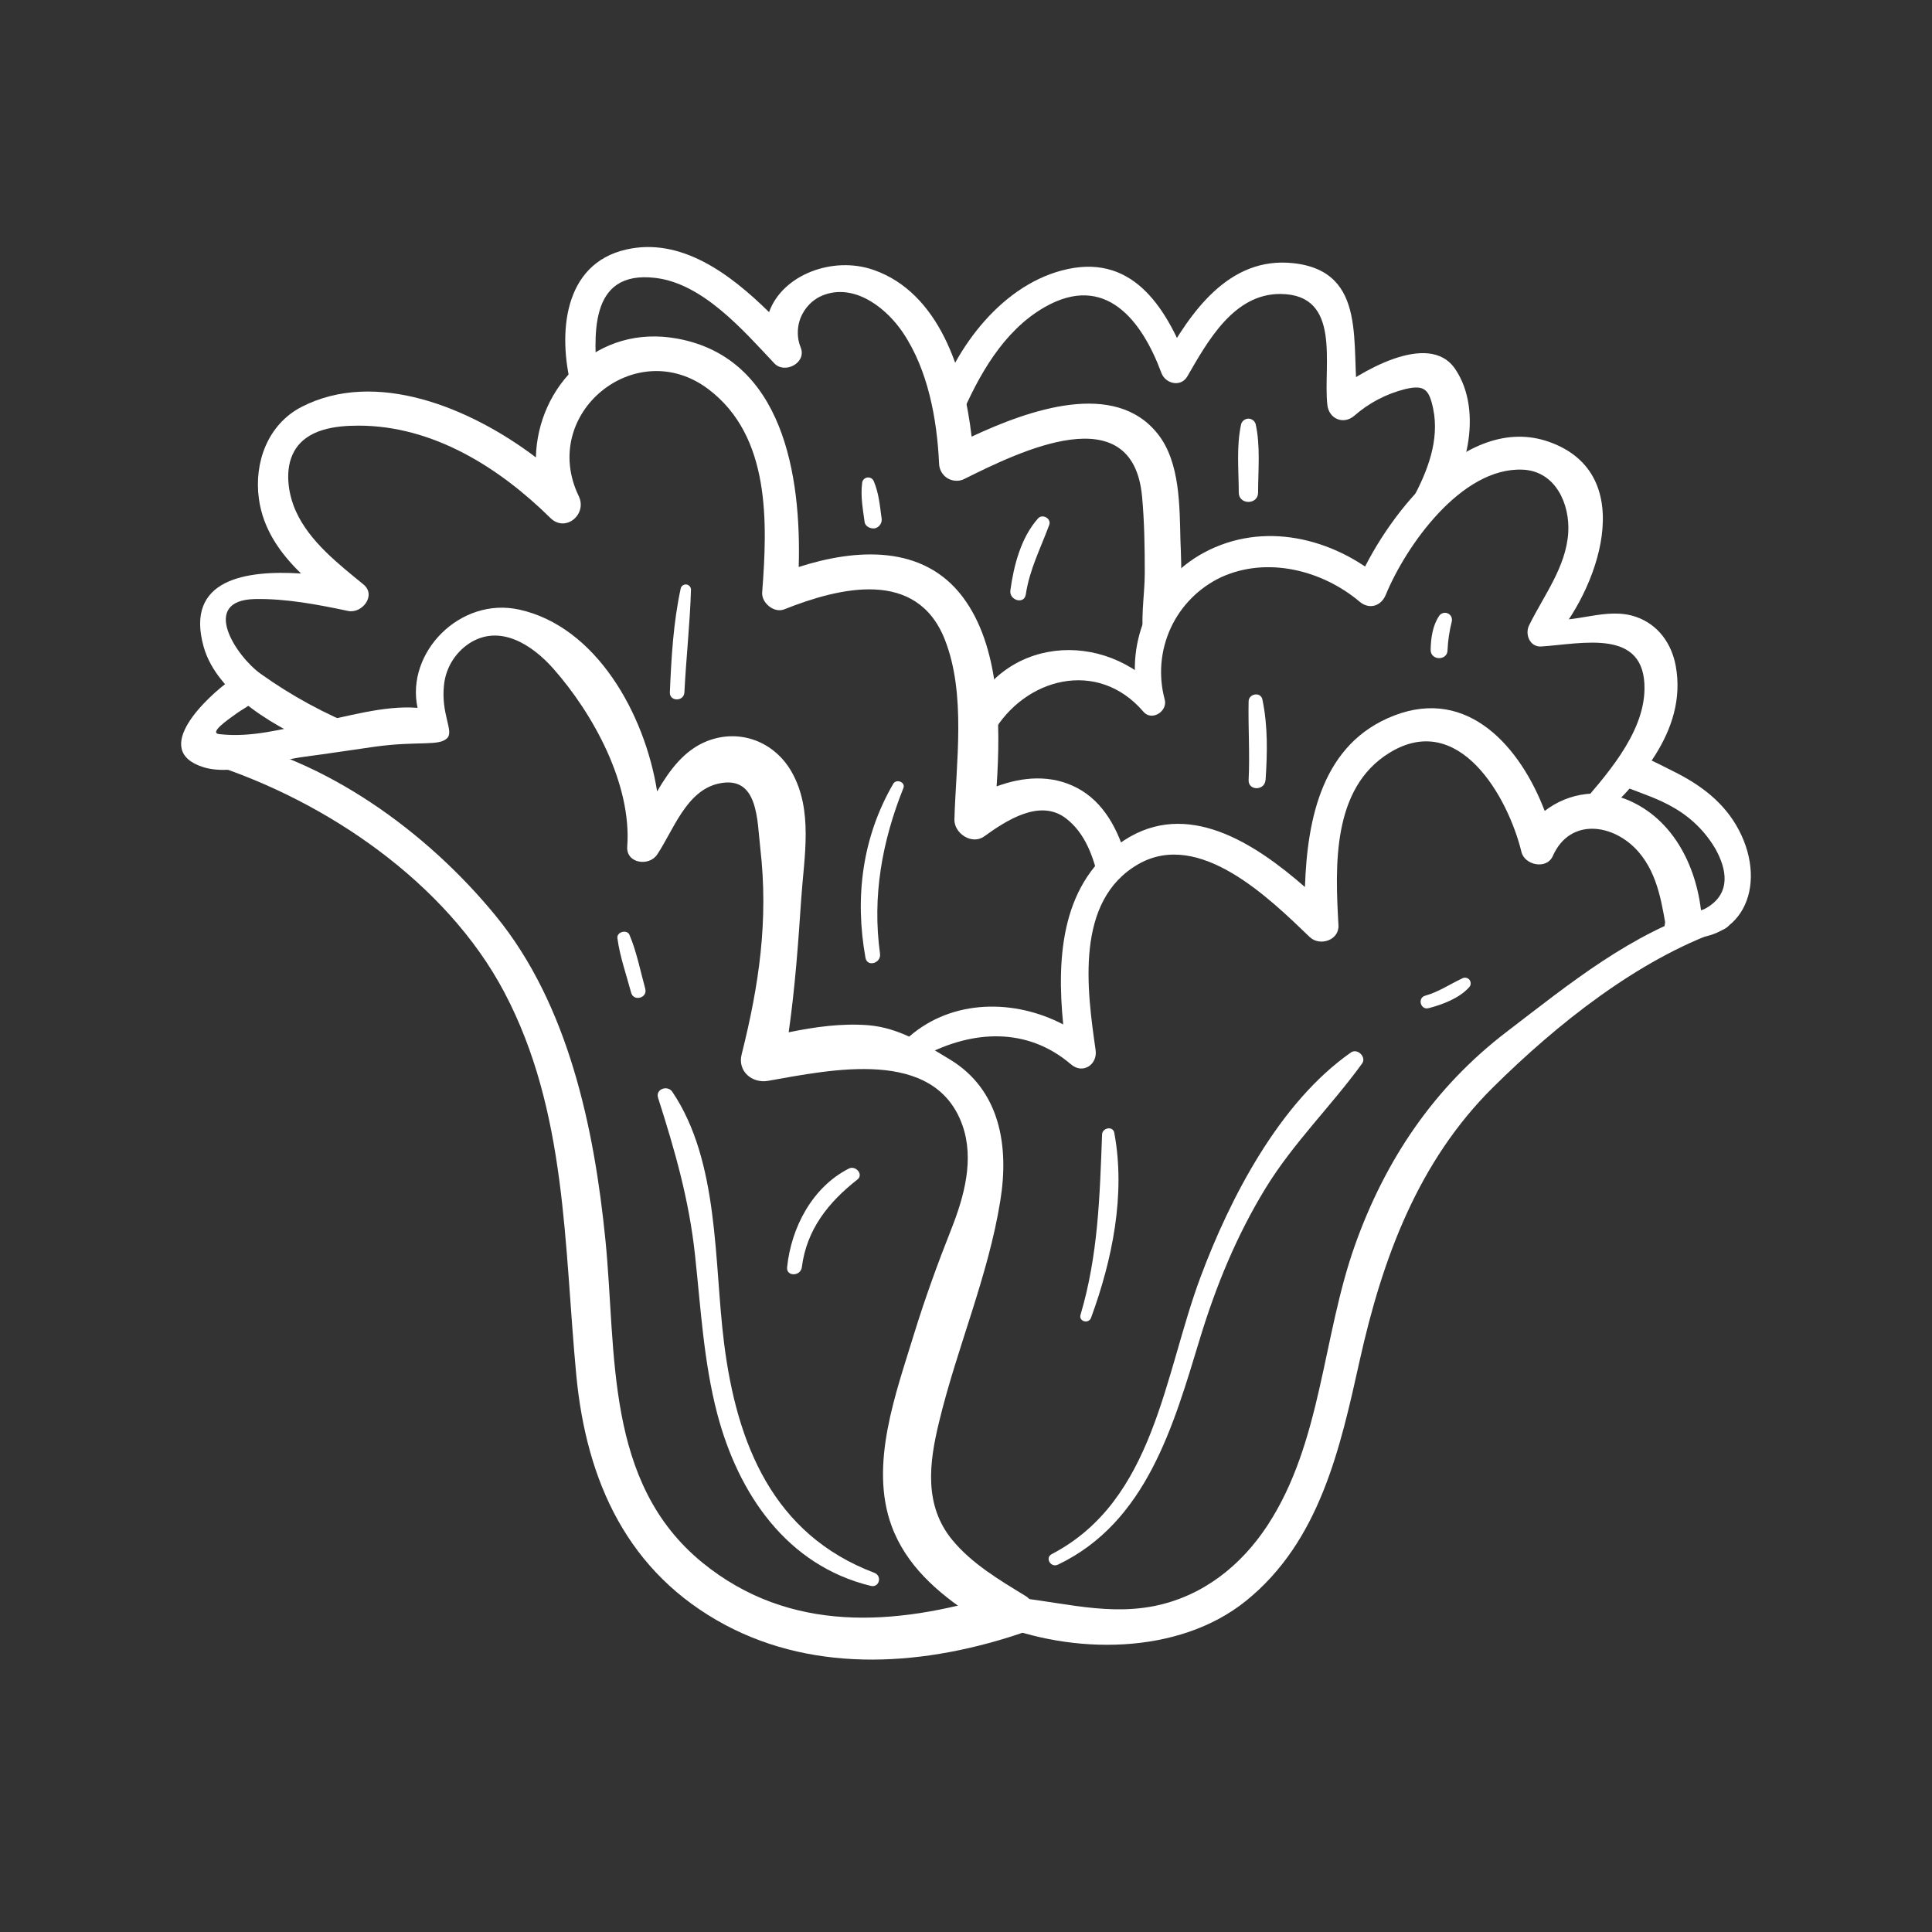<svg width="32" height="32" viewBox="0 0 32 32" fill="none" xmlns="http://www.w3.org/2000/svg">
<rect x="0" y="0" width="32" height="32" fill="#333333" stroke="none"/>
<path d="M18.293 14.49C18.387 14.407 18.488 14.333 18.596 14.268C18.616 14.256 18.637 14.243 18.659 14.23C18.524 13.751 18.287 13.285 17.839 13.05C17.41 12.825 16.94 12.865 16.507 13.025C16.578 11.974 16.558 10.704 15.948 9.891C15.291 9.014 14.176 9.087 13.229 9.391C13.274 7.88 12.972 5.932 11.221 5.609C9.89 5.363 8.903 6.403 8.876 7.576C7.782 6.747 6.218 6.109 4.992 6.741C4.433 7.032 4.206 7.662 4.288 8.261C4.357 8.764 4.637 9.159 4.986 9.499C4.076 9.441 3.059 9.59 3.373 10.712C3.594 11.501 4.598 12.085 5.413 12.402L5.481 12.379C5.496 12.357 5.516 12.338 5.539 12.324C5.703 12.237 5.875 12.166 6.053 12.113C6.025 12.087 5.993 12.067 5.957 12.054C5.378 11.824 4.829 11.525 4.321 11.163C3.914 10.876 3.299 9.943 4.222 9.922C4.734 9.912 5.268 10.014 5.764 10.119C5.997 10.169 6.239 9.86 6.02 9.68C5.607 9.342 5.128 8.97 4.903 8.472C4.77 8.182 4.707 7.766 4.874 7.473C5.081 7.106 5.555 7.05 5.938 7.05C7.17 7.05 8.266 7.741 9.117 8.58C9.368 8.827 9.731 8.516 9.586 8.218C8.927 6.852 10.533 5.535 11.737 6.449C12.765 7.229 12.712 8.658 12.624 9.812C12.611 9.986 12.823 10.161 12.991 10.092C13.912 9.726 15.186 9.415 15.65 10.595C16.005 11.499 15.835 12.629 15.808 13.571C15.801 13.804 16.099 13.999 16.3 13.854C16.672 13.586 17.227 13.224 17.657 13.556C17.975 13.8 18.113 14.195 18.199 14.582C18.229 14.55 18.26 14.519 18.293 14.49Z" fill="white"/>
<path d="M16.441 12.148C16.968 11.225 18.184 10.905 18.939 11.789C19.079 11.953 19.346 11.778 19.291 11.585C19.185 11.191 19.22 10.773 19.391 10.402C19.562 10.032 19.858 9.734 20.227 9.56C20.99 9.212 21.901 9.444 22.521 9.967C22.681 10.101 22.876 10.039 22.953 9.851C23.286 9.044 24.201 7.737 25.219 7.779C25.766 7.802 26.005 8.35 25.975 8.825C25.937 9.396 25.568 9.865 25.326 10.359C25.255 10.505 25.338 10.718 25.525 10.708C26.203 10.665 27.253 10.396 27.238 11.415C27.227 12.164 26.584 12.863 26.125 13.398C25.971 13.579 26.209 13.823 26.388 13.661C27.114 12.999 27.952 12.112 27.756 11.032C27.689 10.663 27.466 10.345 27.1 10.218C26.603 10.044 26.088 10.341 25.589 10.253L25.69 10.639C26.452 9.812 27.175 7.863 25.664 7.321C24.253 6.815 22.907 8.621 22.459 9.711L22.89 9.595C22.073 8.905 20.922 8.626 19.942 9.153C19.044 9.636 18.587 10.715 18.889 11.687L19.241 11.483C18.288 10.402 16.562 10.535 16.003 11.953C15.902 12.211 16.311 12.371 16.443 12.139L16.441 12.148Z" fill="white"/>
<path d="M18.961 9.492C18.961 9.872 18.875 10.294 18.961 10.665C18.983 10.598 19.01 10.533 19.042 10.47C19.11 10.342 19.189 10.22 19.278 10.107C19.359 10 19.46 9.881 19.531 9.786C19.54 9.775 19.55 9.764 19.561 9.754C19.573 9.47 19.561 9.187 19.552 8.959C19.537 8.392 19.549 7.661 19.18 7.192C18.469 6.285 17.05 6.785 16.093 7.232C15.969 6.146 15.553 4.852 14.473 4.472C13.795 4.233 12.959 4.551 12.738 5.17C12.092 4.535 11.278 3.925 10.371 4.133C9.325 4.372 9.241 5.532 9.462 6.404C9.52 6.64 9.915 6.598 9.896 6.346C9.838 5.59 9.73 4.469 10.856 4.603C11.643 4.697 12.309 5.47 12.825 6.018C12.996 6.2 13.36 6.012 13.264 5.762C13.228 5.674 13.211 5.579 13.215 5.484C13.218 5.389 13.242 5.295 13.285 5.21C13.328 5.125 13.388 5.05 13.462 4.99C13.536 4.93 13.622 4.887 13.714 4.863C14.216 4.73 14.699 5.128 14.955 5.509C15.372 6.128 15.52 6.944 15.554 7.676C15.555 7.727 15.569 7.776 15.594 7.82C15.62 7.863 15.656 7.9 15.7 7.925C15.744 7.95 15.794 7.963 15.844 7.963C15.895 7.964 15.944 7.95 15.988 7.925C16.886 7.48 18.76 6.557 18.916 8.222C18.955 8.64 18.961 9.07 18.961 9.492Z" fill="white"/>
<path d="M15.908 6.918C16.209 6.221 16.615 5.484 17.298 5.09C18.308 4.509 18.915 5.31 19.236 6.176C19.303 6.358 19.559 6.419 19.666 6.234C20.002 5.653 20.435 4.864 21.209 4.869C22.23 4.877 21.912 6.046 21.985 6.706C22.01 6.935 22.247 7.04 22.428 6.889C22.671 6.675 22.962 6.522 23.277 6.444C23.593 6.37 23.671 6.449 23.738 6.771C23.846 7.291 23.643 7.808 23.402 8.255C23.281 8.479 23.583 8.739 23.766 8.536C24.289 7.955 24.579 6.818 24.104 6.114C23.662 5.458 22.485 6.186 22.061 6.521L22.495 6.637C22.362 5.754 22.681 4.496 21.421 4.359C20.352 4.243 19.716 5.173 19.259 5.997L19.69 6.055C19.343 5.153 18.805 4.217 17.687 4.456C16.616 4.683 15.81 5.757 15.502 6.75C15.429 6.986 15.808 7.157 15.909 6.924L15.908 6.918Z" fill="white"/>
<path d="M14.48 26.05C12.806 25.416 12.202 23.919 11.992 22.239C11.824 20.906 11.918 19.245 11.136 18.084C11.058 17.968 10.853 18.037 10.9 18.184C11.178 19.055 11.413 19.869 11.512 20.791C11.607 21.668 11.655 22.555 11.879 23.413C12.227 24.741 13.031 25.929 14.422 26.267C14.565 26.302 14.616 26.1 14.48 26.05L14.48 26.05Z" fill="white"/>
<path d="M17.522 25.916C18.993 25.212 19.437 23.608 19.875 22.17C20.14 21.299 20.483 20.463 20.959 19.685C21.421 18.929 22.046 18.325 22.56 17.616C22.638 17.508 22.483 17.357 22.376 17.432C21.195 18.256 20.372 19.843 19.882 21.159C19.28 22.772 19.122 24.854 17.42 25.741C17.303 25.802 17.405 25.973 17.522 25.915V25.916Z" fill="white"/>
<path d="M18.072 21.825C18.424 20.864 18.646 19.783 18.456 18.762C18.434 18.646 18.259 18.678 18.254 18.789C18.215 19.814 18.191 20.782 17.897 21.777C17.864 21.89 18.033 21.933 18.072 21.825H18.072Z" fill="white"/>
<path d="M23.665 16.698C23.897 16.636 24.167 16.536 24.332 16.354C24.348 16.338 24.358 16.316 24.359 16.293C24.36 16.27 24.353 16.247 24.339 16.229C24.325 16.211 24.304 16.199 24.282 16.195C24.259 16.191 24.236 16.195 24.216 16.207C24.007 16.305 23.832 16.428 23.605 16.492C23.473 16.529 23.529 16.735 23.663 16.698H23.665Z" fill="white"/>
<path d="M13.281 20.989C13.36 20.365 13.72 19.914 14.201 19.537C14.309 19.452 14.171 19.298 14.06 19.355C13.453 19.663 13.105 20.333 13.037 20.989C13.02 21.147 13.262 21.143 13.281 20.989Z" fill="white"/>
<path d="M10.688 16.378C10.606 16.083 10.546 15.766 10.426 15.484C10.385 15.388 10.213 15.435 10.226 15.538C10.266 15.842 10.375 16.146 10.454 16.443C10.494 16.593 10.73 16.529 10.687 16.378H10.688Z" fill="white"/>
<path d="M14.576 15.797C14.445 14.846 14.609 13.938 14.963 13.053C15.002 12.955 14.846 12.894 14.795 12.982C14.281 13.866 14.155 14.864 14.335 15.864C14.364 16.024 14.597 15.953 14.576 15.797Z" fill="white"/>
<path d="M11.336 11.468C11.364 10.899 11.428 10.333 11.445 9.764C11.444 9.743 11.436 9.724 11.422 9.709C11.409 9.694 11.39 9.684 11.37 9.681C11.35 9.678 11.329 9.683 11.312 9.694C11.295 9.705 11.282 9.721 11.276 9.741C11.152 10.31 11.12 10.887 11.095 11.468C11.089 11.623 11.328 11.623 11.336 11.468Z" fill="white"/>
<path d="M20.962 12.921C20.991 12.474 21.002 12.026 20.909 11.585C20.881 11.454 20.684 11.488 20.681 11.616C20.672 12.051 20.703 12.487 20.681 12.921C20.674 13.101 20.948 13.098 20.96 12.921L20.962 12.921Z" fill="white"/>
<path d="M23.976 10.765C23.983 10.606 24.007 10.448 24.046 10.294C24.052 10.267 24.049 10.239 24.037 10.214C24.025 10.189 24.004 10.17 23.978 10.159C23.953 10.148 23.924 10.147 23.898 10.155C23.871 10.164 23.849 10.181 23.834 10.205C23.727 10.368 23.699 10.574 23.696 10.765C23.696 10.946 23.978 10.946 23.976 10.765Z" fill="white"/>
<path d="M16.99 9.848C17.053 9.429 17.235 9.084 17.379 8.693C17.417 8.589 17.266 8.505 17.194 8.586C16.911 8.901 16.791 9.367 16.735 9.778C16.712 9.943 16.964 10.017 16.99 9.848Z" fill="white"/>
<path d="M14.6 8.571C14.573 8.369 14.555 8.169 14.476 7.979C14.469 7.956 14.454 7.937 14.434 7.924C14.414 7.911 14.39 7.906 14.366 7.909C14.342 7.912 14.321 7.924 14.305 7.941C14.289 7.959 14.279 7.982 14.279 8.006C14.252 8.222 14.292 8.433 14.321 8.648C14.332 8.726 14.431 8.765 14.499 8.749C14.535 8.738 14.566 8.713 14.585 8.68C14.604 8.647 14.609 8.608 14.6 8.571Z" fill="white"/>
<path d="M20.838 8.159C20.838 7.787 20.879 7.387 20.797 7.022C20.789 6.997 20.773 6.974 20.752 6.959C20.73 6.943 20.704 6.934 20.678 6.934C20.651 6.934 20.625 6.943 20.604 6.959C20.582 6.974 20.566 6.997 20.558 7.022C20.476 7.387 20.517 7.787 20.518 8.159C20.518 8.364 20.837 8.365 20.838 8.159Z" fill="white"/>
<path d="M3.481 12.65C5.399 13.264 7.392 14.615 8.353 16.435C9.393 18.406 9.341 20.627 9.545 22.776C9.713 24.539 10.396 26.052 12.016 26.916C13.527 27.72 15.332 27.603 17.005 27.02C17.446 26.866 16.947 26.288 16.494 26.424C14.829 26.929 13.078 27.059 11.635 25.883C10.008 24.555 10.215 22.413 10.027 20.53C9.842 18.681 9.414 16.641 8.214 15.173C7.074 13.778 5.393 12.558 3.603 12.209C3.317 12.151 3.2 12.558 3.482 12.648L3.481 12.65Z" fill="white"/>
<path d="M16.976 26.428C16.549 26.167 16.097 25.899 15.774 25.508C15.299 24.931 15.389 24.229 15.554 23.552C15.851 22.32 16.367 21.14 16.568 19.89C16.715 18.988 16.568 18.051 15.73 17.546C15.304 17.289 14.889 17.023 14.383 16.981C13.938 16.946 13.498 17.009 13.063 17.098C13.168 16.365 13.222 15.618 13.271 14.883C13.317 14.199 13.474 13.421 13.113 12.787C12.828 12.283 12.252 12.062 11.709 12.276C11.334 12.425 11.092 12.753 10.884 13.108C10.678 11.81 9.868 10.377 8.601 10.097C7.62 9.88 6.718 10.809 6.916 11.724C6.349 11.679 5.733 11.878 5.194 11.975C4.656 12.072 4.189 12.22 3.635 12.16C3.45 12.141 3.774 11.921 3.925 11.812C4.076 11.702 4.407 11.565 4.348 11.327C4.331 11.278 4.299 11.235 4.257 11.204C4.215 11.173 4.164 11.157 4.112 11.157C4.006 11.159 3.904 11.195 3.821 11.261C3.433 11.538 2.477 12.427 3.369 12.707C3.843 12.856 4.581 12.591 5.05 12.533C5.434 12.483 5.816 12.423 6.2 12.369C6.931 12.266 7.284 12.369 7.413 12.218C7.514 12.102 7.302 11.817 7.354 11.347C7.368 11.209 7.412 11.076 7.484 10.957C7.555 10.839 7.652 10.737 7.767 10.66C8.278 10.324 8.819 10.684 9.165 11.075C9.828 11.825 10.465 12.992 10.389 14.021C10.368 14.302 10.749 14.356 10.884 14.155C11.154 13.752 11.365 13.099 11.9 12.979C12.565 12.83 12.539 13.592 12.593 14.05C12.73 15.241 12.574 16.309 12.284 17.464C12.213 17.745 12.458 17.948 12.722 17.902C13.759 17.72 15.483 17.341 15.941 18.638C16.14 19.203 15.969 19.819 15.759 20.352C15.531 20.927 15.321 21.506 15.139 22.096C14.84 23.075 14.394 24.259 14.768 25.275C15.007 25.925 15.523 26.375 16.088 26.748C16.089 26.746 16.091 26.744 16.092 26.741C16.125 26.71 16.168 26.693 16.213 26.693C16.257 26.693 16.3 26.71 16.333 26.741C16.341 26.749 16.35 26.755 16.349 26.755L16.36 26.763C16.377 26.774 16.394 26.784 16.412 26.793L16.425 26.799L16.439 26.806C16.458 26.813 16.477 26.82 16.497 26.826C16.539 26.838 16.581 26.848 16.623 26.856L16.672 26.863L16.721 26.869C16.851 26.882 16.98 26.886 17.11 26.897C17.152 26.817 17.162 26.723 17.137 26.636C17.112 26.548 17.055 26.474 16.976 26.428Z" fill="white"/>
<path d="M16.459 26.877C17.754 27.408 19.514 27.421 20.638 26.515C21.862 25.527 22.198 23.985 22.522 22.529C22.896 20.848 23.487 19.237 24.736 18.003C25.787 16.964 27.118 15.9 28.518 15.405C28.825 15.297 28.611 14.957 28.293 15.057C27.011 15.459 26.008 16.285 24.955 17.09C23.756 18.006 22.946 19.208 22.442 20.625C21.904 22.139 21.893 23.885 21 25.256C20.557 25.935 19.917 26.442 19.113 26.602C18.227 26.776 17.393 26.474 16.519 26.436C16.245 26.424 16.241 26.789 16.461 26.879L16.459 26.877Z" fill="white"/>
<path d="M27.915 15.408C27.951 15.397 27.988 15.386 28.023 15.372C28.037 15.368 28.05 15.363 28.063 15.357C28.019 15.38 28.072 15.352 28.081 15.348C28.115 15.332 28.148 15.315 28.183 15.3L28.192 15.295C28.154 14.477 27.782 13.619 27 13.267C26.771 13.163 26.519 13.123 26.269 13.152C26.02 13.181 25.783 13.278 25.585 13.432C25.187 12.386 24.326 11.376 23.093 11.851C21.906 12.307 21.652 13.547 21.614 14.692C20.77 13.955 19.662 13.239 18.621 13.917C17.581 14.595 17.497 15.835 17.61 16.968C16.805 16.547 15.782 16.545 15.064 17.165C14.883 17.321 15.114 17.587 15.31 17.484C16.111 17.062 17.015 17.008 17.74 17.63C17.935 17.797 18.18 17.633 18.147 17.394C18.004 16.398 17.799 14.921 18.853 14.314C19.865 13.733 21.027 14.881 21.694 15.521C21.859 15.679 22.183 15.574 22.169 15.325C22.115 14.354 22.056 13.058 23.012 12.47C24.163 11.759 24.978 13.199 25.2 14.111C25.254 14.332 25.618 14.407 25.719 14.179C26.005 13.534 26.73 13.643 27.134 14.104C27.475 14.493 27.531 15.012 27.619 15.499C27.716 15.463 27.817 15.44 27.915 15.408Z" fill="white"/>
<path d="M28.802 13.75C28.563 13.292 28.163 12.995 27.709 12.772C27.57 12.702 27.418 12.623 27.262 12.554C27.229 12.652 27.181 12.744 27.12 12.827C27.069 12.897 27.013 12.963 26.956 13.027L26.944 13.044C27.205 13.145 27.477 13.234 27.712 13.372C28.006 13.537 28.25 13.777 28.418 14.069C28.593 14.387 28.684 14.792 28.265 15.038C28.118 15.125 27.87 15.117 27.707 15.154C27.533 15.196 27.518 15.491 27.707 15.52C28.859 15.702 29.289 14.679 28.802 13.75Z" fill="white"/>
</svg>
